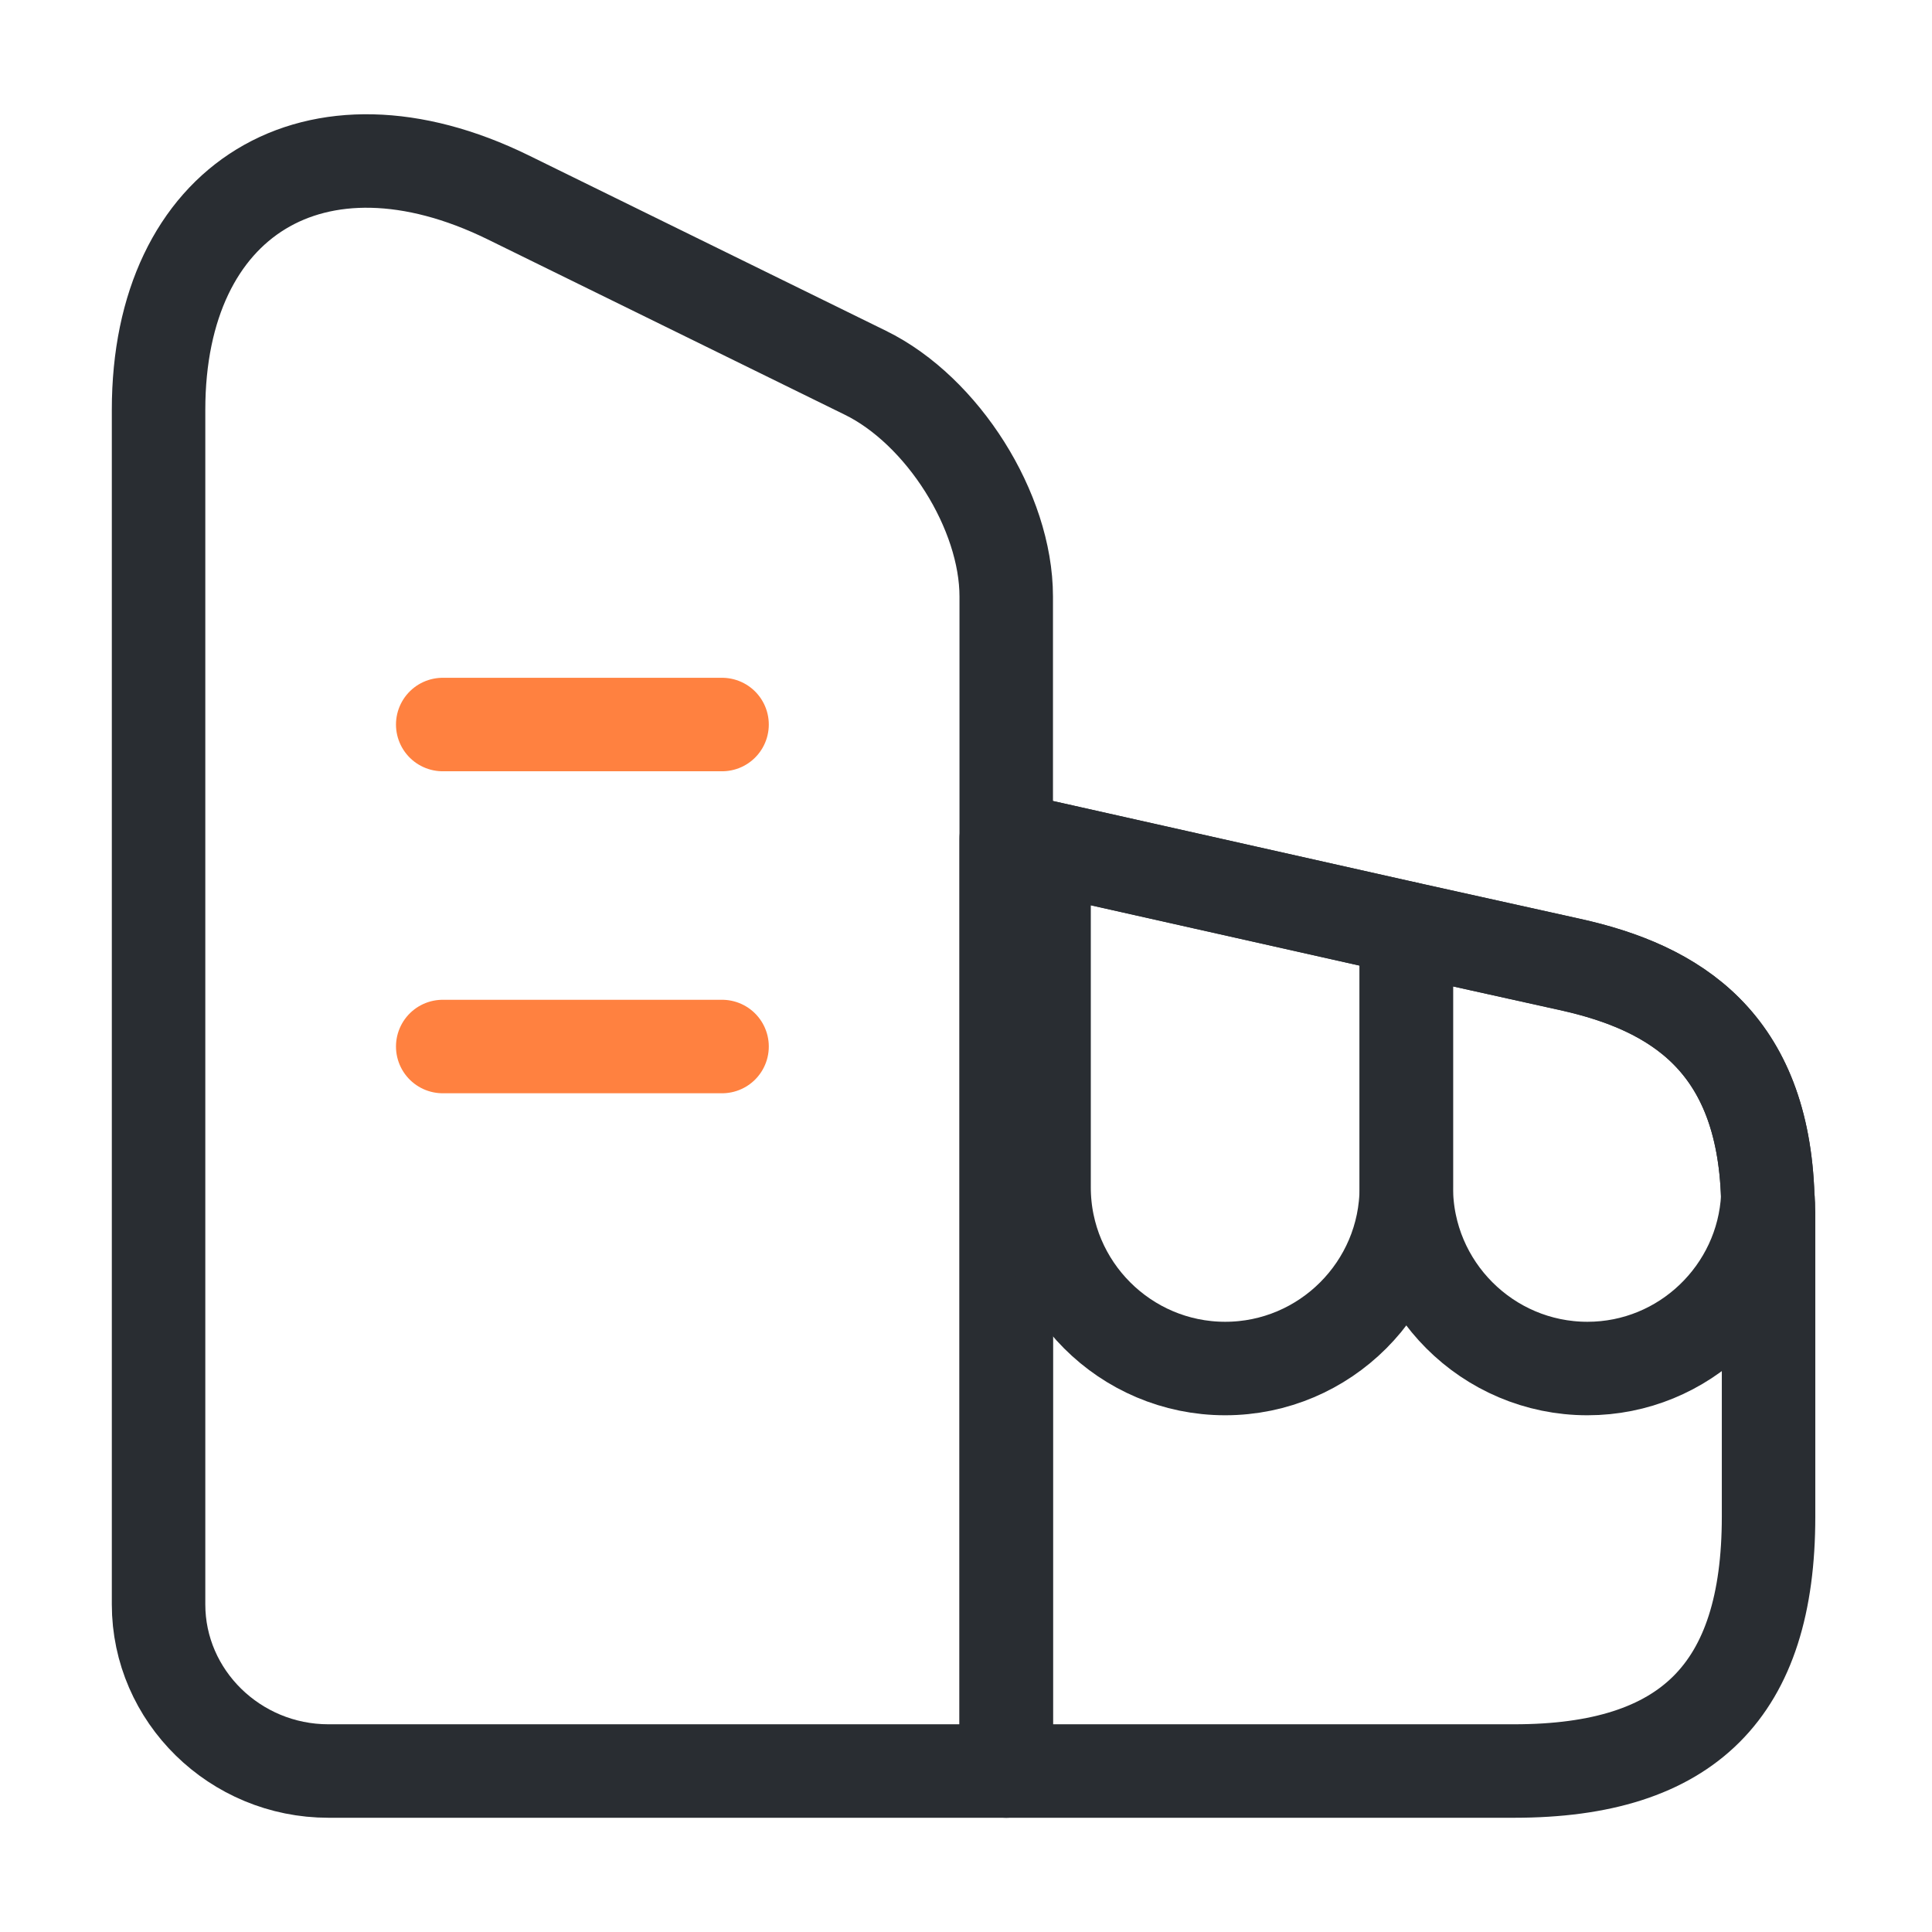 <svg width="124" height="124" viewBox="0 0 124 124" fill="none" xmlns="http://www.w3.org/2000/svg">
<path d="M64.582 113.668H21.078C15.085 113.668 10.177 108.863 10.177 102.973V26.3C10.177 12.763 20.252 6.615 32.6 12.66L55.54 23.923C60.5 26.352 64.582 32.81 64.582 38.287V113.668Z" stroke="#292D32" stroke-width="6" stroke-linecap="round" stroke-linejoin="round"/>
<path d="M113.51 77.812V97.342C113.51 108.502 108.344 113.668 97.184 113.668H64.582V53.838L67.01 54.355L90.26 59.573L100.749 61.898C107.569 63.397 113.149 66.91 113.459 76.83C113.51 77.14 113.51 77.45 113.51 77.812Z" stroke="#292D32" stroke-width="6" stroke-linecap="round" stroke-linejoin="round"/>
<path d="M28.415 46.502H46.343" stroke="#FF8140" stroke-width="6" stroke-linecap="round" stroke-linejoin="round"/>
<path d="M28.415 67.168H46.343" stroke="#FF8140" stroke-width="6" stroke-linecap="round" stroke-linejoin="round"/>
<path d="M90.26 59.574V76.21C90.26 82.617 85.042 87.835 78.635 87.835C72.229 87.835 67.01 82.617 67.01 76.21V54.355L90.26 59.574Z" stroke="#292D32" stroke-width="6" stroke-linecap="round" stroke-linejoin="round"/>
<path d="M113.459 76.83C113.149 82.927 108.085 87.835 101.885 87.835C95.479 87.835 90.26 82.617 90.26 76.21V59.574L100.749 61.898C107.569 63.397 113.149 66.91 113.459 76.83Z" stroke="#292D32" stroke-width="6" stroke-linecap="round" stroke-linejoin="round"/>
</svg>
